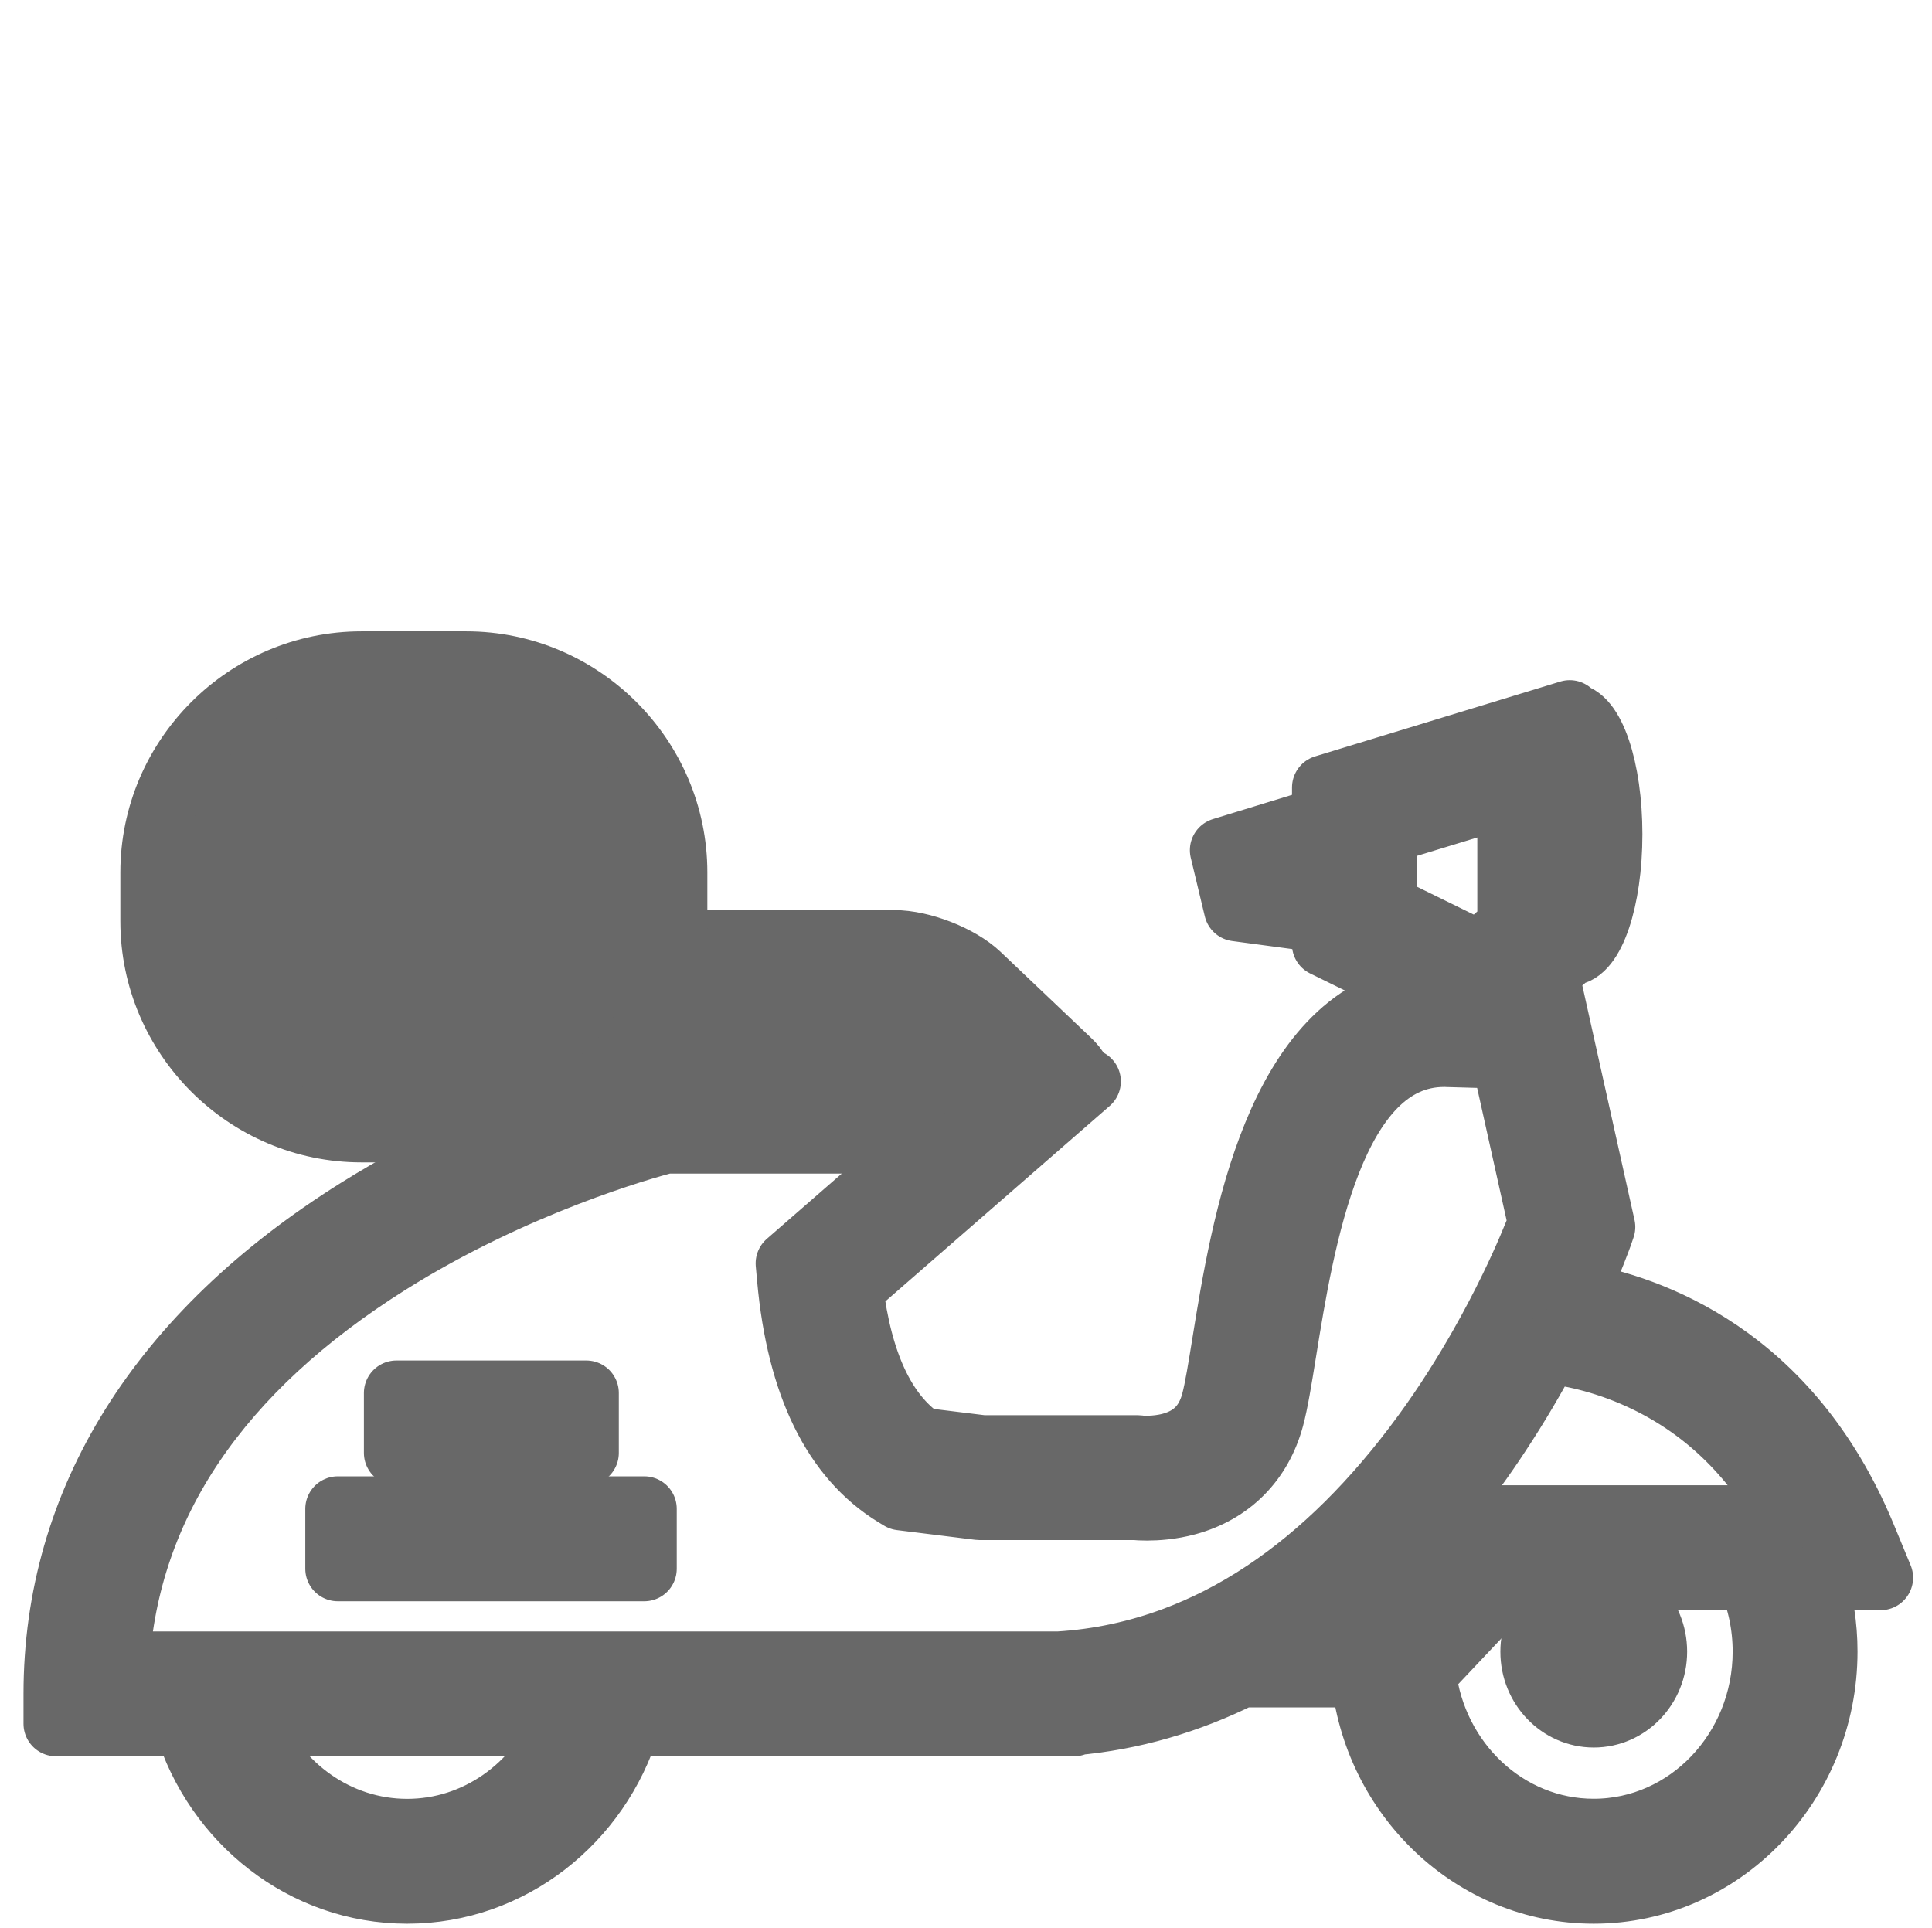 <?xml version="1.0" encoding="utf-8"?>
<!-- Generator: Adobe Illustrator 22.0.0, SVG Export Plug-In . SVG Version: 6.00 Build 0)  -->
<svg version="1.1" id="Capa_1" xmlns="http://www.w3.org/2000/svg" xmlns:xlink="http://www.w3.org/1999/xlink" x="0px" y="0px"
	 viewBox="0 0 22.282 22.239" enable-background="new 0 0 22.282 22.239" xml:space="preserve">
<g>
	
		<path fill="#686868" stroke="#686868" stroke-width="0.75" stroke-linecap="round" stroke-linejoin="round" stroke-miterlimit="10" d="
		M18.381,19.781c0.388,0,0.702-0.327,0.702-0.731c0-0.404-0.314-0.731-0.702-0.731c-0.388,0-0.702,0.327-0.702,0.731
		C17.678,19.453,17.993,19.781,18.381,19.781z"/>
	
		<path fill="#686868" stroke="#686868" stroke-width="0.75" stroke-linecap="round" stroke-linejoin="round" stroke-miterlimit="10" d="
		M21.492,17.72c-0.865-2.087-2.471-2.642-3.323-2.789c0.183-0.4,0.275-0.663,0.284-0.686l0.032-0.093l-0.65-2.92l0.269-0.237v-0.001
		c0.256-0.006,0.463-0.618,0.463-1.372c0-0.754-0.207-1.366-0.463-1.372V8.22l-2.828,0.863v0.362l-1.178,0.361l0.162,0.676
		l1.015,0.136v0.273l1.08,0.53v0.073c-1.629,0.262-2.017,2.665-2.231,3.99c-0.047,0.29-0.087,0.541-0.127,0.689
		c-0.071,0.263-0.231,0.425-0.489,0.495c-0.189,0.051-0.359,0.033-0.36,0.033h0l-0.022-0.003h-1.792l-0.708-0.087
		c-0.437-0.301-0.711-0.889-0.815-1.75l2.741-2.388H12.45c0.006-0.064-0.033-0.144-0.124-0.23l-1.044-0.992
		c-0.22-0.209-0.656-0.379-0.969-0.379H7.97c-0.313,0-0.57,0.239-0.57,0.531v0.687c0,0.151,0.069,0.288,0.179,0.385L7.552,12.48
		c-0.07,0.017-1.735,0.424-3.423,1.482c-2.278,1.427-3.483,3.355-3.483,5.575v0.345h1.506c0.342,1.118,1.353,1.931,2.544,1.931
		s2.202-0.813,2.544-1.931h4.984v0l0.164,0v-0.011c0.667-0.059,1.313-0.246,1.929-0.553h1.407c0.131,1.398,1.272,2.495,2.656,2.495
		c1.471,0,2.668-1.24,2.668-2.764c0-0.297-0.046-0.584-0.13-0.852h0.771L21.492,17.72z M20.594,17.506h-0.424H19.7h-2.536
		l-0.52,0.551l-0.538,0.57h-0.013h-0.35h-0.342c0.142-0.111,0.282-0.23,0.419-0.356c0.415-0.379,0.808-0.823,1.176-1.329
		c0.101-0.138,0.196-0.276,0.285-0.412c0.22-0.333,0.407-0.656,0.563-0.948c0.235,0.026,0.632,0.098,1.077,0.302
		c0.723,0.331,1.294,0.876,1.703,1.622H20.594z M20.358,19.049c0,1.143-0.887,2.073-1.978,2.073c-1.008,0-1.842-0.795-1.962-1.819
		l1.044-1.107h2.72C20.295,18.457,20.358,18.746,20.358,19.049z M12.215,19.192H7.361H7.015H6.668H2.724H2.377H2.031H1.348
		c0.116-1.842,1.168-3.4,3.133-4.635c1.459-0.917,2.943-1.33,3.196-1.396h3.033L9.09,14.572l0.016,0.176
		c0.111,1.225,0.522,2.062,1.22,2.489l0.064,0.039l0.903,0.112h1.795c0.028,0.003,0.077,0.006,0.14,0.006
		c0.109,0,0.278-0.01,0.462-0.06c0.494-0.134,0.84-0.483,0.975-0.981c0.049-0.182,0.09-0.437,0.142-0.759
		c0.207-1.284,0.554-3.432,1.848-3.432c0.012,0,0.024,0,0.037,0.001l0.355,0.01v-1.182l-1.08-0.53V9.594l1.446-0.441v1.529
		l-0.341,0.301l0.695,3.124c-0.051,0.132-0.16,0.404-0.331,0.755c-0.051,0.104-0.106,0.215-0.168,0.332
		c-0.056,0.106-0.116,0.217-0.181,0.331c-0.184,0.324-0.403,0.675-0.66,1.026c-0.566,0.775-1.179,1.382-1.833,1.818
		c-0.177,0.118-0.358,0.224-0.541,0.317c-0.162,0.082-0.326,0.154-0.492,0.217C13.128,19.066,12.679,19.163,12.215,19.192z
		 M4.696,21.123c-0.808,0-1.503-0.511-1.81-1.24h3.62C6.2,20.612,5.504,21.123,4.696,21.123z"/>
	
		<polygon fill="#686868" stroke="#686868" stroke-width="0.75" stroke-linecap="round" stroke-linejoin="round" stroke-miterlimit="10" points="
		6.187,16.758 6.762,16.758 6.762,16.067 4.572,16.067 4.572,16.288 4.572,16.634 4.572,16.758 5.44,16.758 	"/>
	
		<polygon fill="#686868" stroke="#686868" stroke-width="0.75" stroke-linecap="round" stroke-linejoin="round" stroke-miterlimit="10" points="
		6.397,17.403 5.896,17.403 3.896,17.403 3.896,18.094 6.45,18.094 6.831,18.094 7.2,18.094 7.43,18.094 7.43,17.403 6.838,17.403 	
		"/>
	
		<path fill="#686868" stroke="#686868" stroke-width="0.75" stroke-linecap="round" stroke-linejoin="round" stroke-miterlimit="10" d="
		M5.377,13.032H4.169c-1.323,0-2.406-1.083-2.406-2.406v-0.563c0-1.323,1.083-2.406,2.406-2.406h1.208
		c1.323,0,2.406,1.083,2.406,2.406v0.563C7.782,11.949,6.7,13.032,5.377,13.032z"/>
</g>
</svg>
